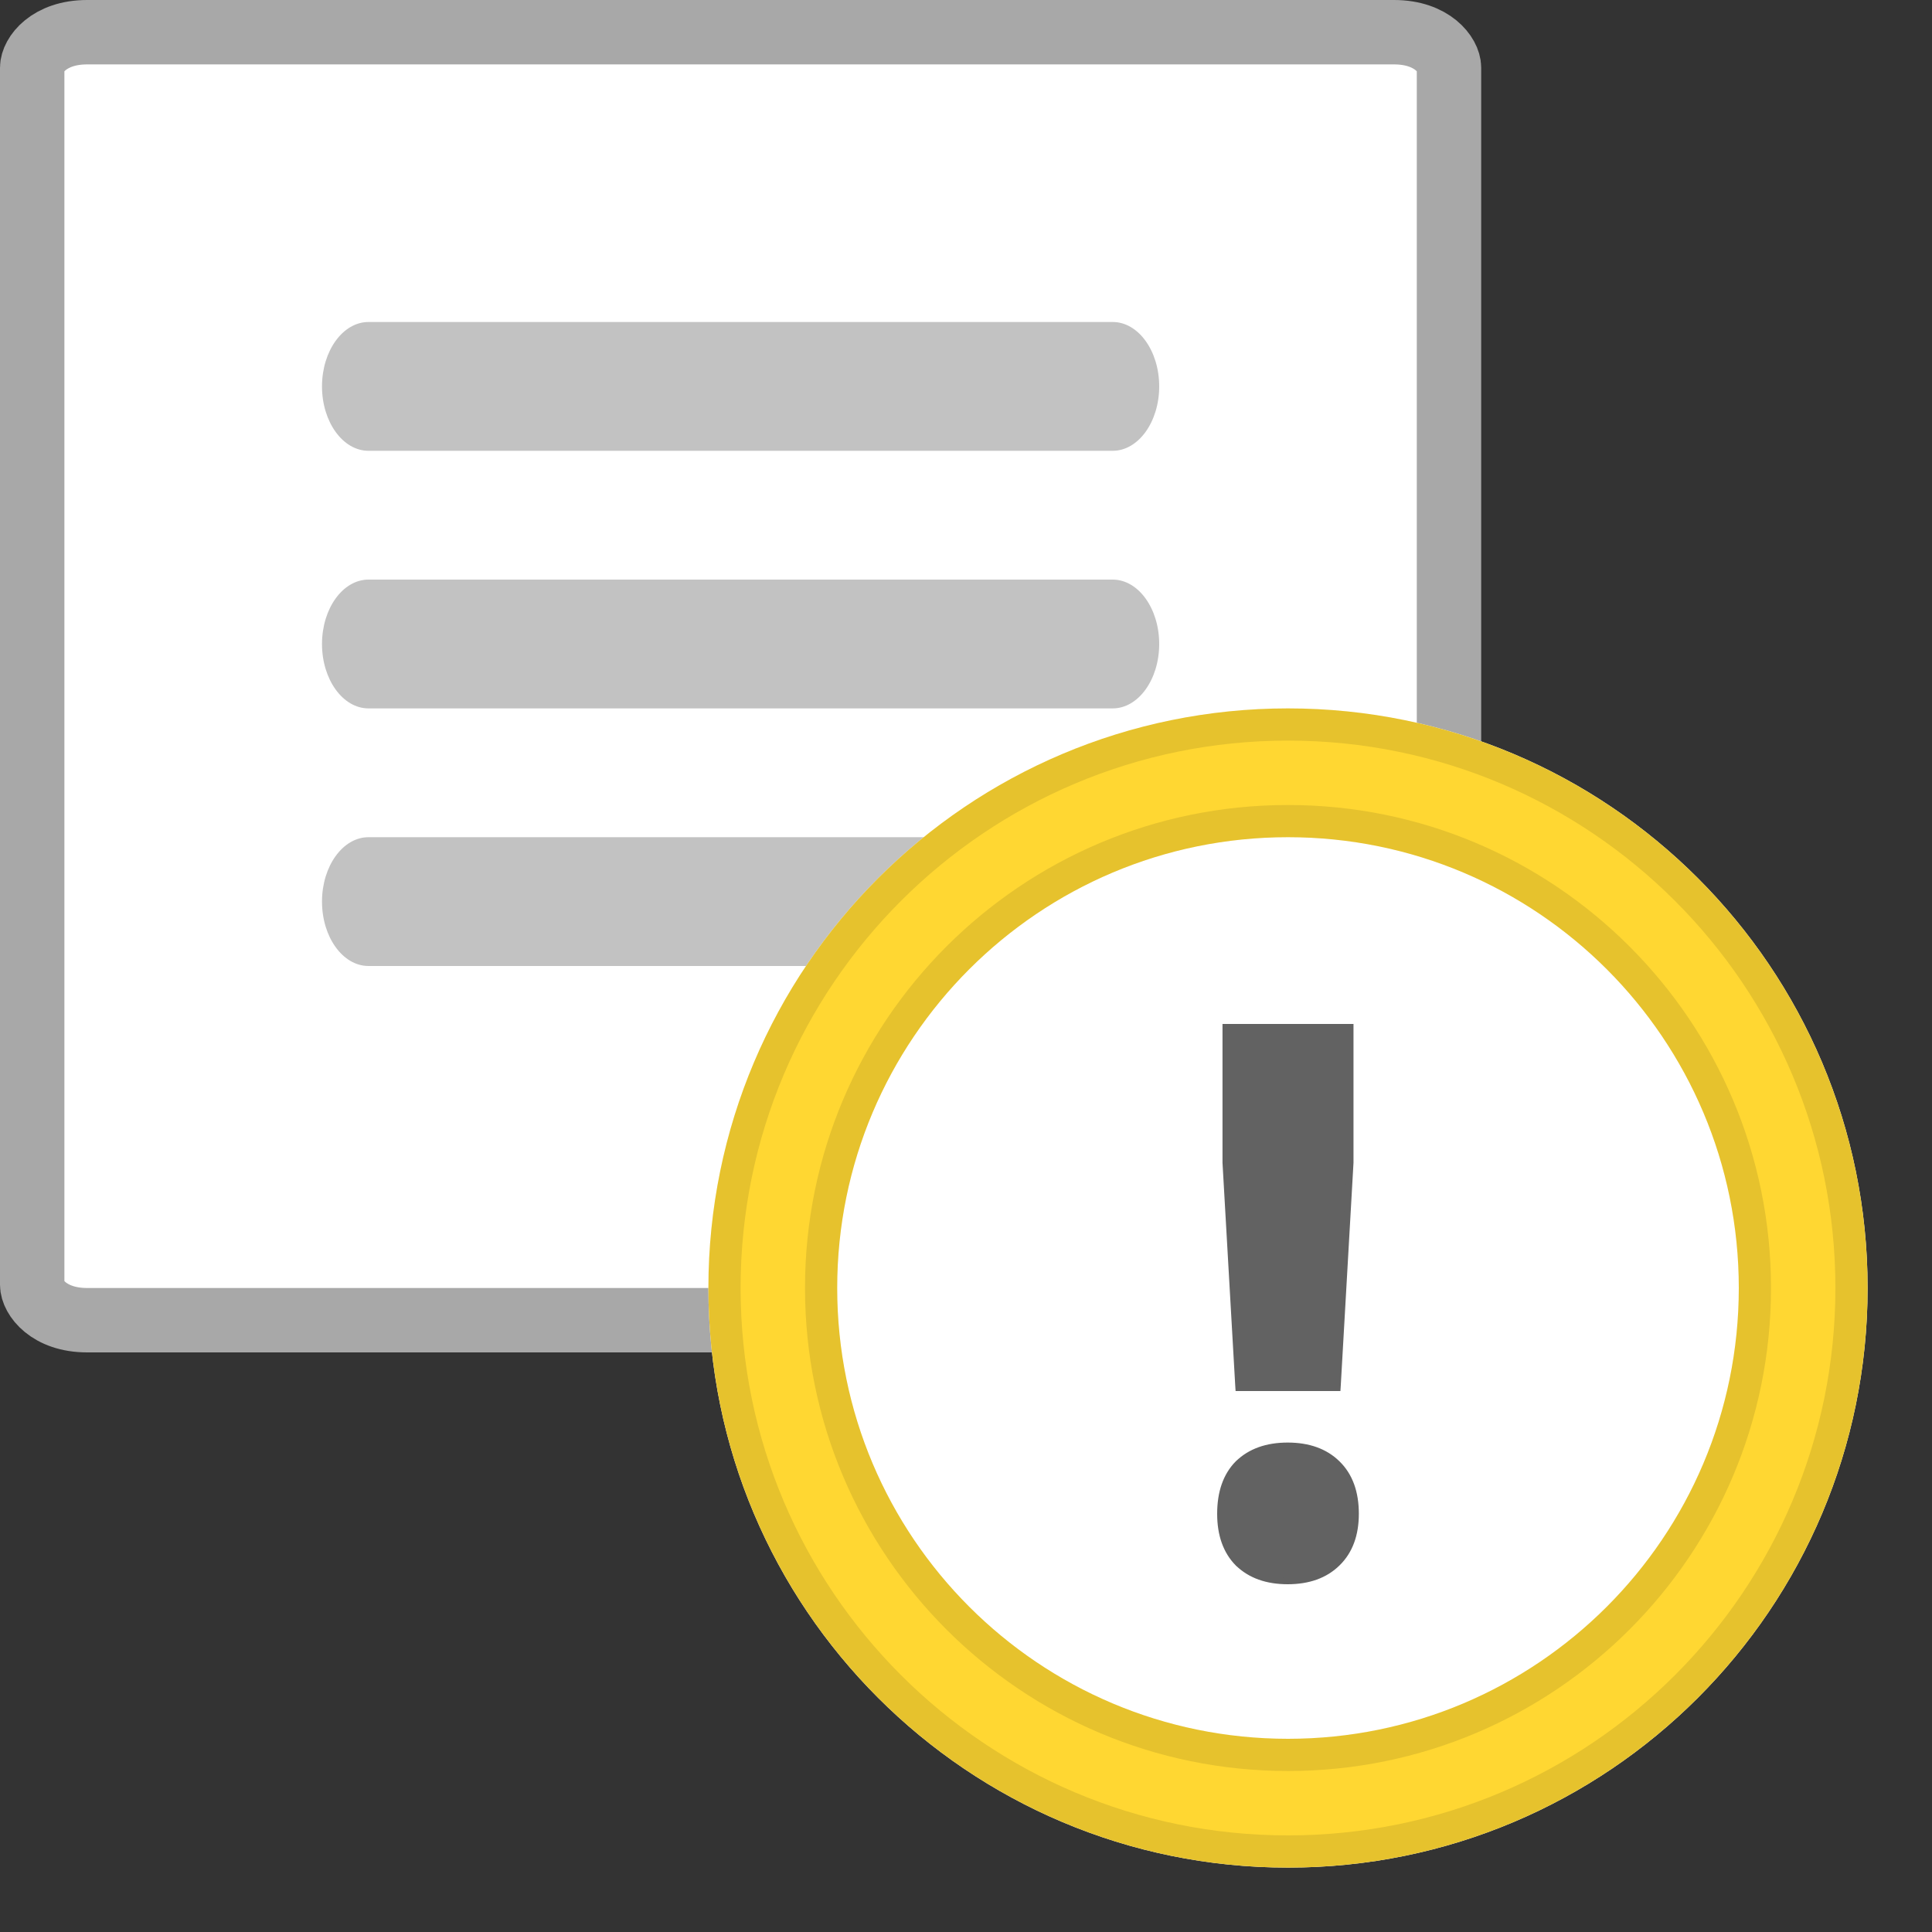 <svg width="30" height="30" viewBox="0 0 30 30" fill="none" xmlns="http://www.w3.org/2000/svg">
<rect x="0" y="0" width="30" height="30" fill="#333333" stroke="none"/>
<path d="M21.647 20.5H1.353C0.756 20.5 0.5 20.143 0.5 19.95V1.05C0.5 0.857 0.756 0.5 1.353 0.5H21.647C22.244 0.5 22.5 0.857 22.5 1.05V19.95C22.5 20.143 22.244 20.5 21.647 20.5Z" fill="white" stroke="#A8A8A8"/>
<path d="M17.278 7H5.722C5.324 7 5 6.552 5 6C5 5.448 5.324 5 5.722 5H17.278C17.676 5 18 5.448 18 6C18 6.552 17.676 7 17.278 7Z" fill="#C2C2C2"/>
<path d="M17.278 11H5.722C5.324 11 5 10.552 5 10C5 9.448 5.324 9 5.722 9H17.278C17.676 9 18 9.448 18 10C18 10.552 17.676 11 17.278 11Z" fill="#C2C2C2"/>
<path d="M17.278 15H5.722C5.324 15 5 14.552 5 14C5 13.448 5.324 13 5.722 13H17.278C17.676 13 18 13.448 18 14C18 14.552 17.676 15 17.278 15Z" fill="#C2C2C2"/>
<path d="M29 20C29 24.971 24.971 29 20 29C15.029 29 11 24.971 11 20C11 15.029 15.029 11 20 11C24.971 11 29 15.029 29 20Z" fill="white"/>
<path fill-rule="evenodd" clip-rule="evenodd" d="M20 27C23.866 27 27 23.866 27 20C27 16.134 23.866 13 20 13C16.134 13 13 16.134 13 20C13 23.866 16.134 27 20 27ZM20 29C24.971 29 29 24.971 29 20C29 15.029 24.971 11 20 11C15.029 11 11 15.029 11 20C11 24.971 15.029 29 20 29Z" fill="#FFD732"/>
<path d="M20 27.25C24.004 27.25 27.25 24.004 27.25 20C27.25 15.996 24.004 12.75 20 12.75C15.996 12.75 12.75 15.996 12.75 20C12.75 24.004 15.996 27.25 20 27.25ZM28.75 20C28.75 24.832 24.832 28.75 20 28.75C15.168 28.75 11.25 24.832 11.25 20C11.25 15.168 15.168 11.25 20 11.25C24.832 11.25 28.75 15.168 28.75 20Z" stroke="black" stroke-opacity="0.1" stroke-width="0.5"/>
<path d="M20.967 16V15.95H20.917H19.083H19.033V16V18.051H19.033L19.033 18.054L19.23 21.503L19.233 21.55H19.28H20.72H20.767L20.77 21.503L20.967 18.054L20.967 18.054V18.051V16ZM19.223 24.272L19.224 24.272C19.415 24.459 19.674 24.55 19.995 24.55C20.316 24.55 20.575 24.459 20.765 24.272C20.957 24.085 21.05 23.827 21.05 23.506C21.05 23.177 20.957 22.915 20.765 22.728C20.575 22.541 20.316 22.45 19.995 22.45C19.674 22.45 19.415 22.541 19.224 22.728L19.224 22.728L19.223 22.728C19.039 22.916 18.95 23.177 18.95 23.506C18.95 23.827 19.039 24.084 19.223 24.272Z" fill="#626262" stroke="#626262" stroke-width="0.1"/>
</svg>
